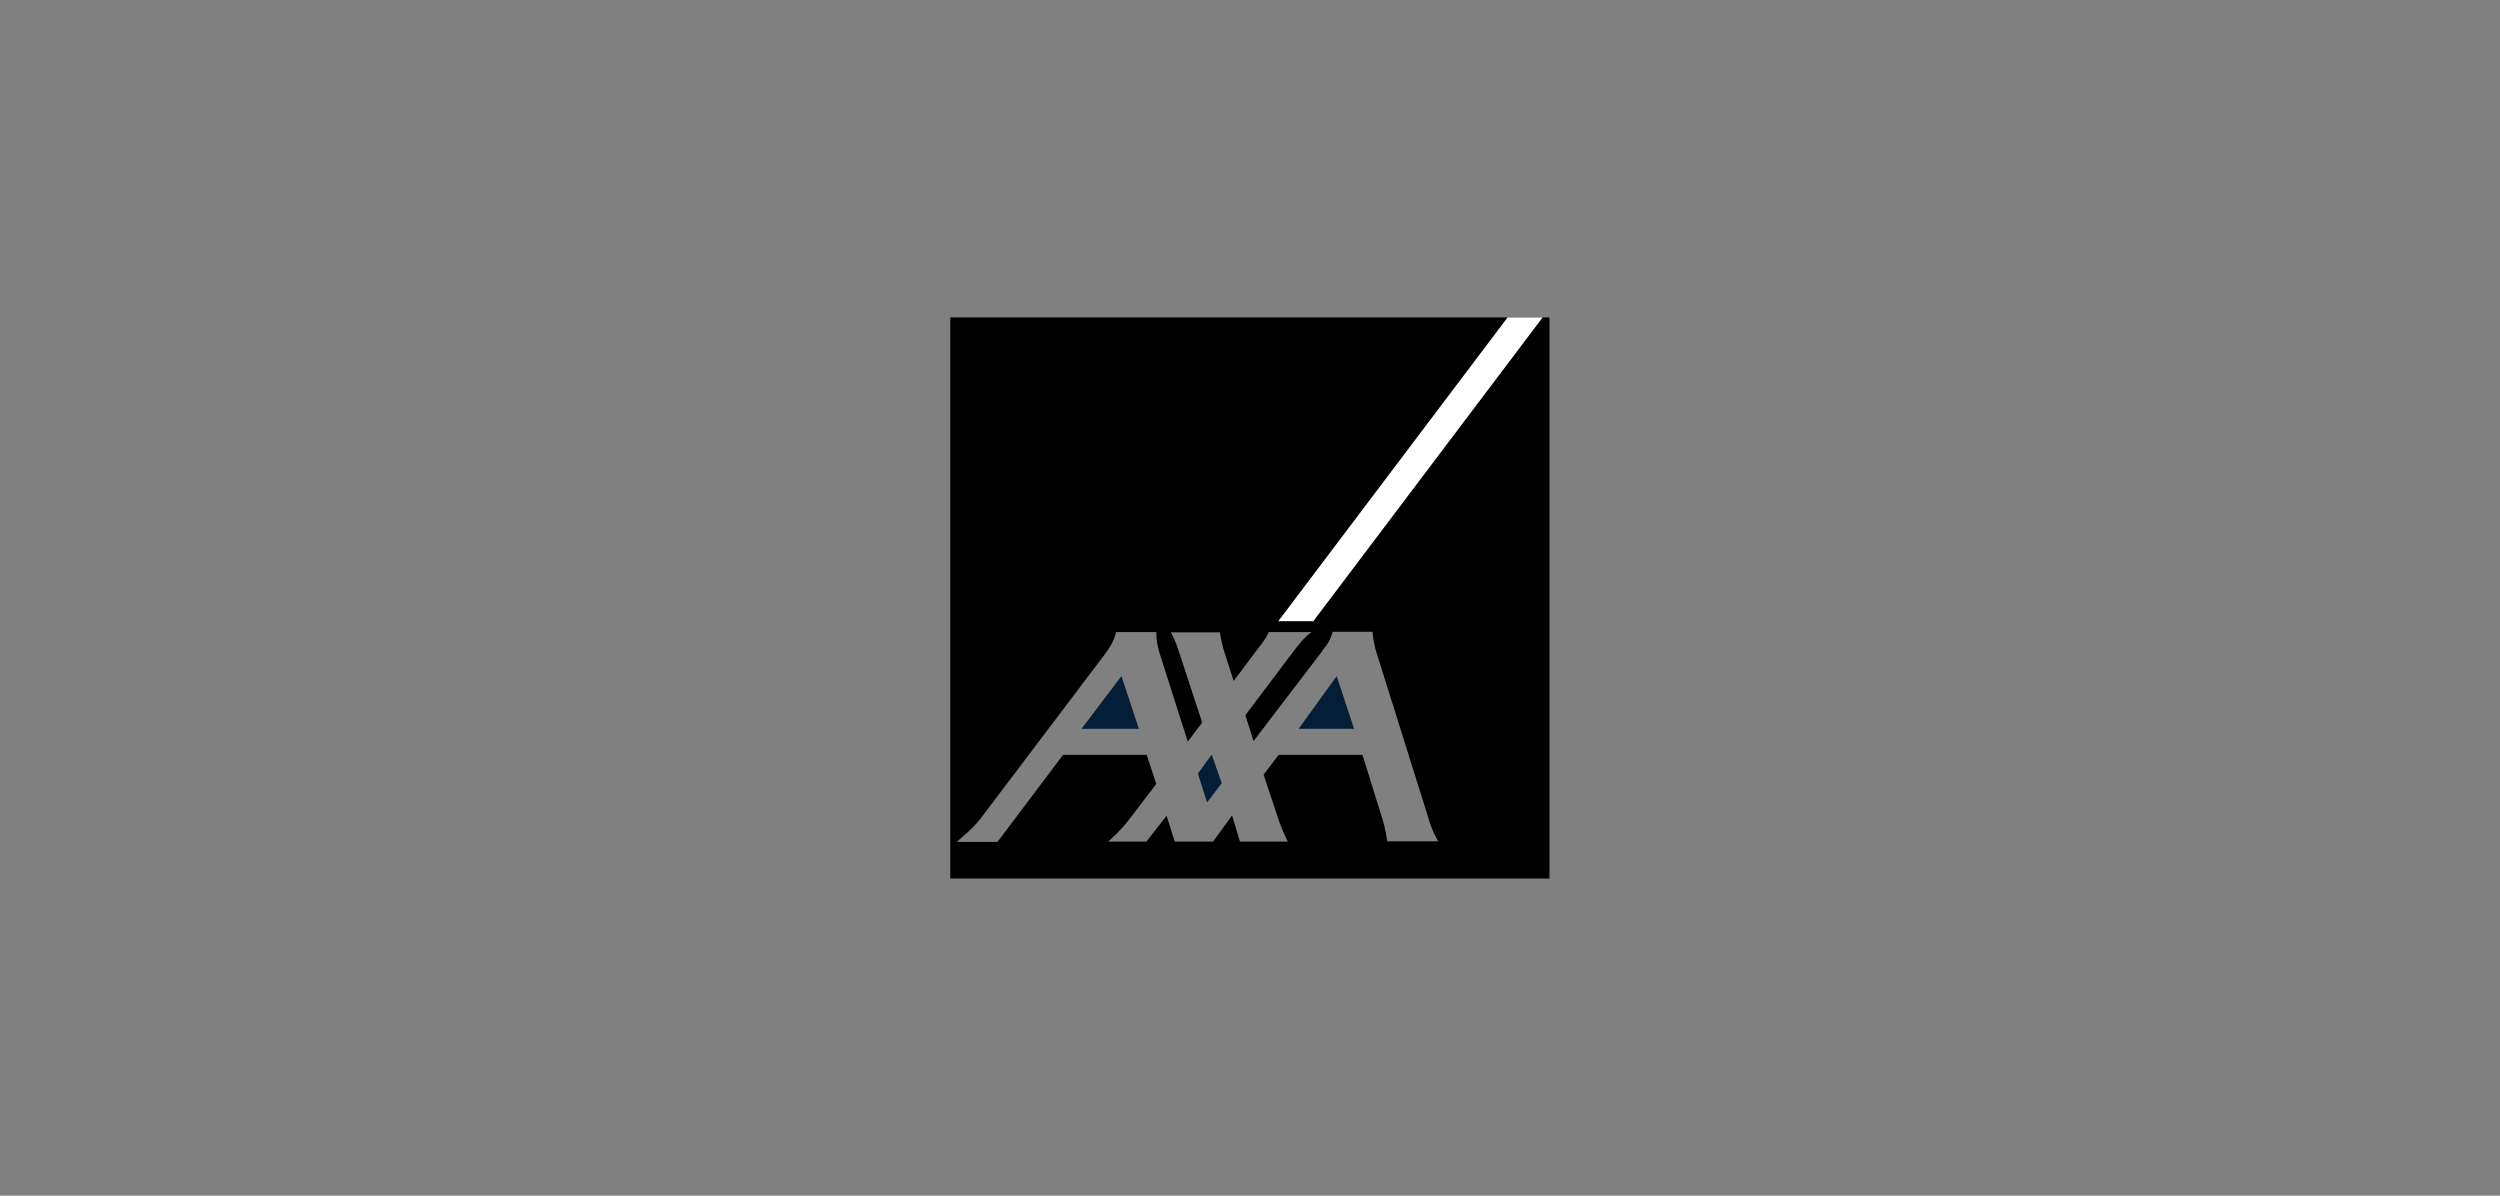 <?xml version="1.0" encoding="UTF-8"?>
<svg id="Layer_4" data-name="Layer 4" xmlns="http://www.w3.org/2000/svg" viewBox="0 0 92 44">
  <rect x="0" y="0" width="92" height="44" fill="#808080" stroke="none"/>
  <defs>
    <style>
      .cls-1 {
        fill: #fff;
      }

      .cls-1, .cls-2, .cls-3 {
        fill-rule: evenodd;
      }

      .cls-2 {
        fill: #041e38;
      }
    </style>
  </defs>
  <path class="cls-3" d="m34.97,11.68v20.65h22.05V11.68h-22.05Zm16.08,19.29c-.07-.48-.13-.7-.22-.97l-.69-2.22h-3.09l-.55.73.5,1.5c.1.32.2.56.39.96h-1.76l-.29-.96-.7.96h-1.41l-.3-.95-.74.95h-1.41s.06-.06.09-.08c.36-.32.58-.6.78-.86l.9-1.18-.35-1.07h-3.08l-2.41,3.2h-1.5c.57-.49.72-.65.93-.93l4.56-6.03c.06-.08.12-.17.17-.26.08-.14.16-.3.2-.5h1.48c0,.33.05.51.12.77l1.04,3.26.53-.7-.85-2.59c-.06-.19-.14-.43-.3-.73h1.8c.05.29.1.52.18.77l.33,1.02.77-1.03c.18-.24.41-.5.52-.77h1.57c-.31.24-.5.5-.69.75l-1.74,2.31.3.95,2.49-3.26c.06-.1.13-.18.2-.27.09-.14.17-.29.22-.49h1.47c.02.26.06.49.13.72l1.89,6.02c.09.32.15.52.39.97h-1.85,0Z"/>
  <path class="cls-2" d="m39.8,26.82h2.11l-.64-1.94-1.47,1.94h0Zm4.28,1.64l.34,1.07.54-.71-.37-1.05-.5.69Zm3.71-1.64h2.04l-.64-1.94-1.4,1.94h0Z"/>
  <path class="cls-1" d="m47.04,22.86h1.29l8.44-11.18h-1.29l-8.44,11.18h0Z"/>
</svg>